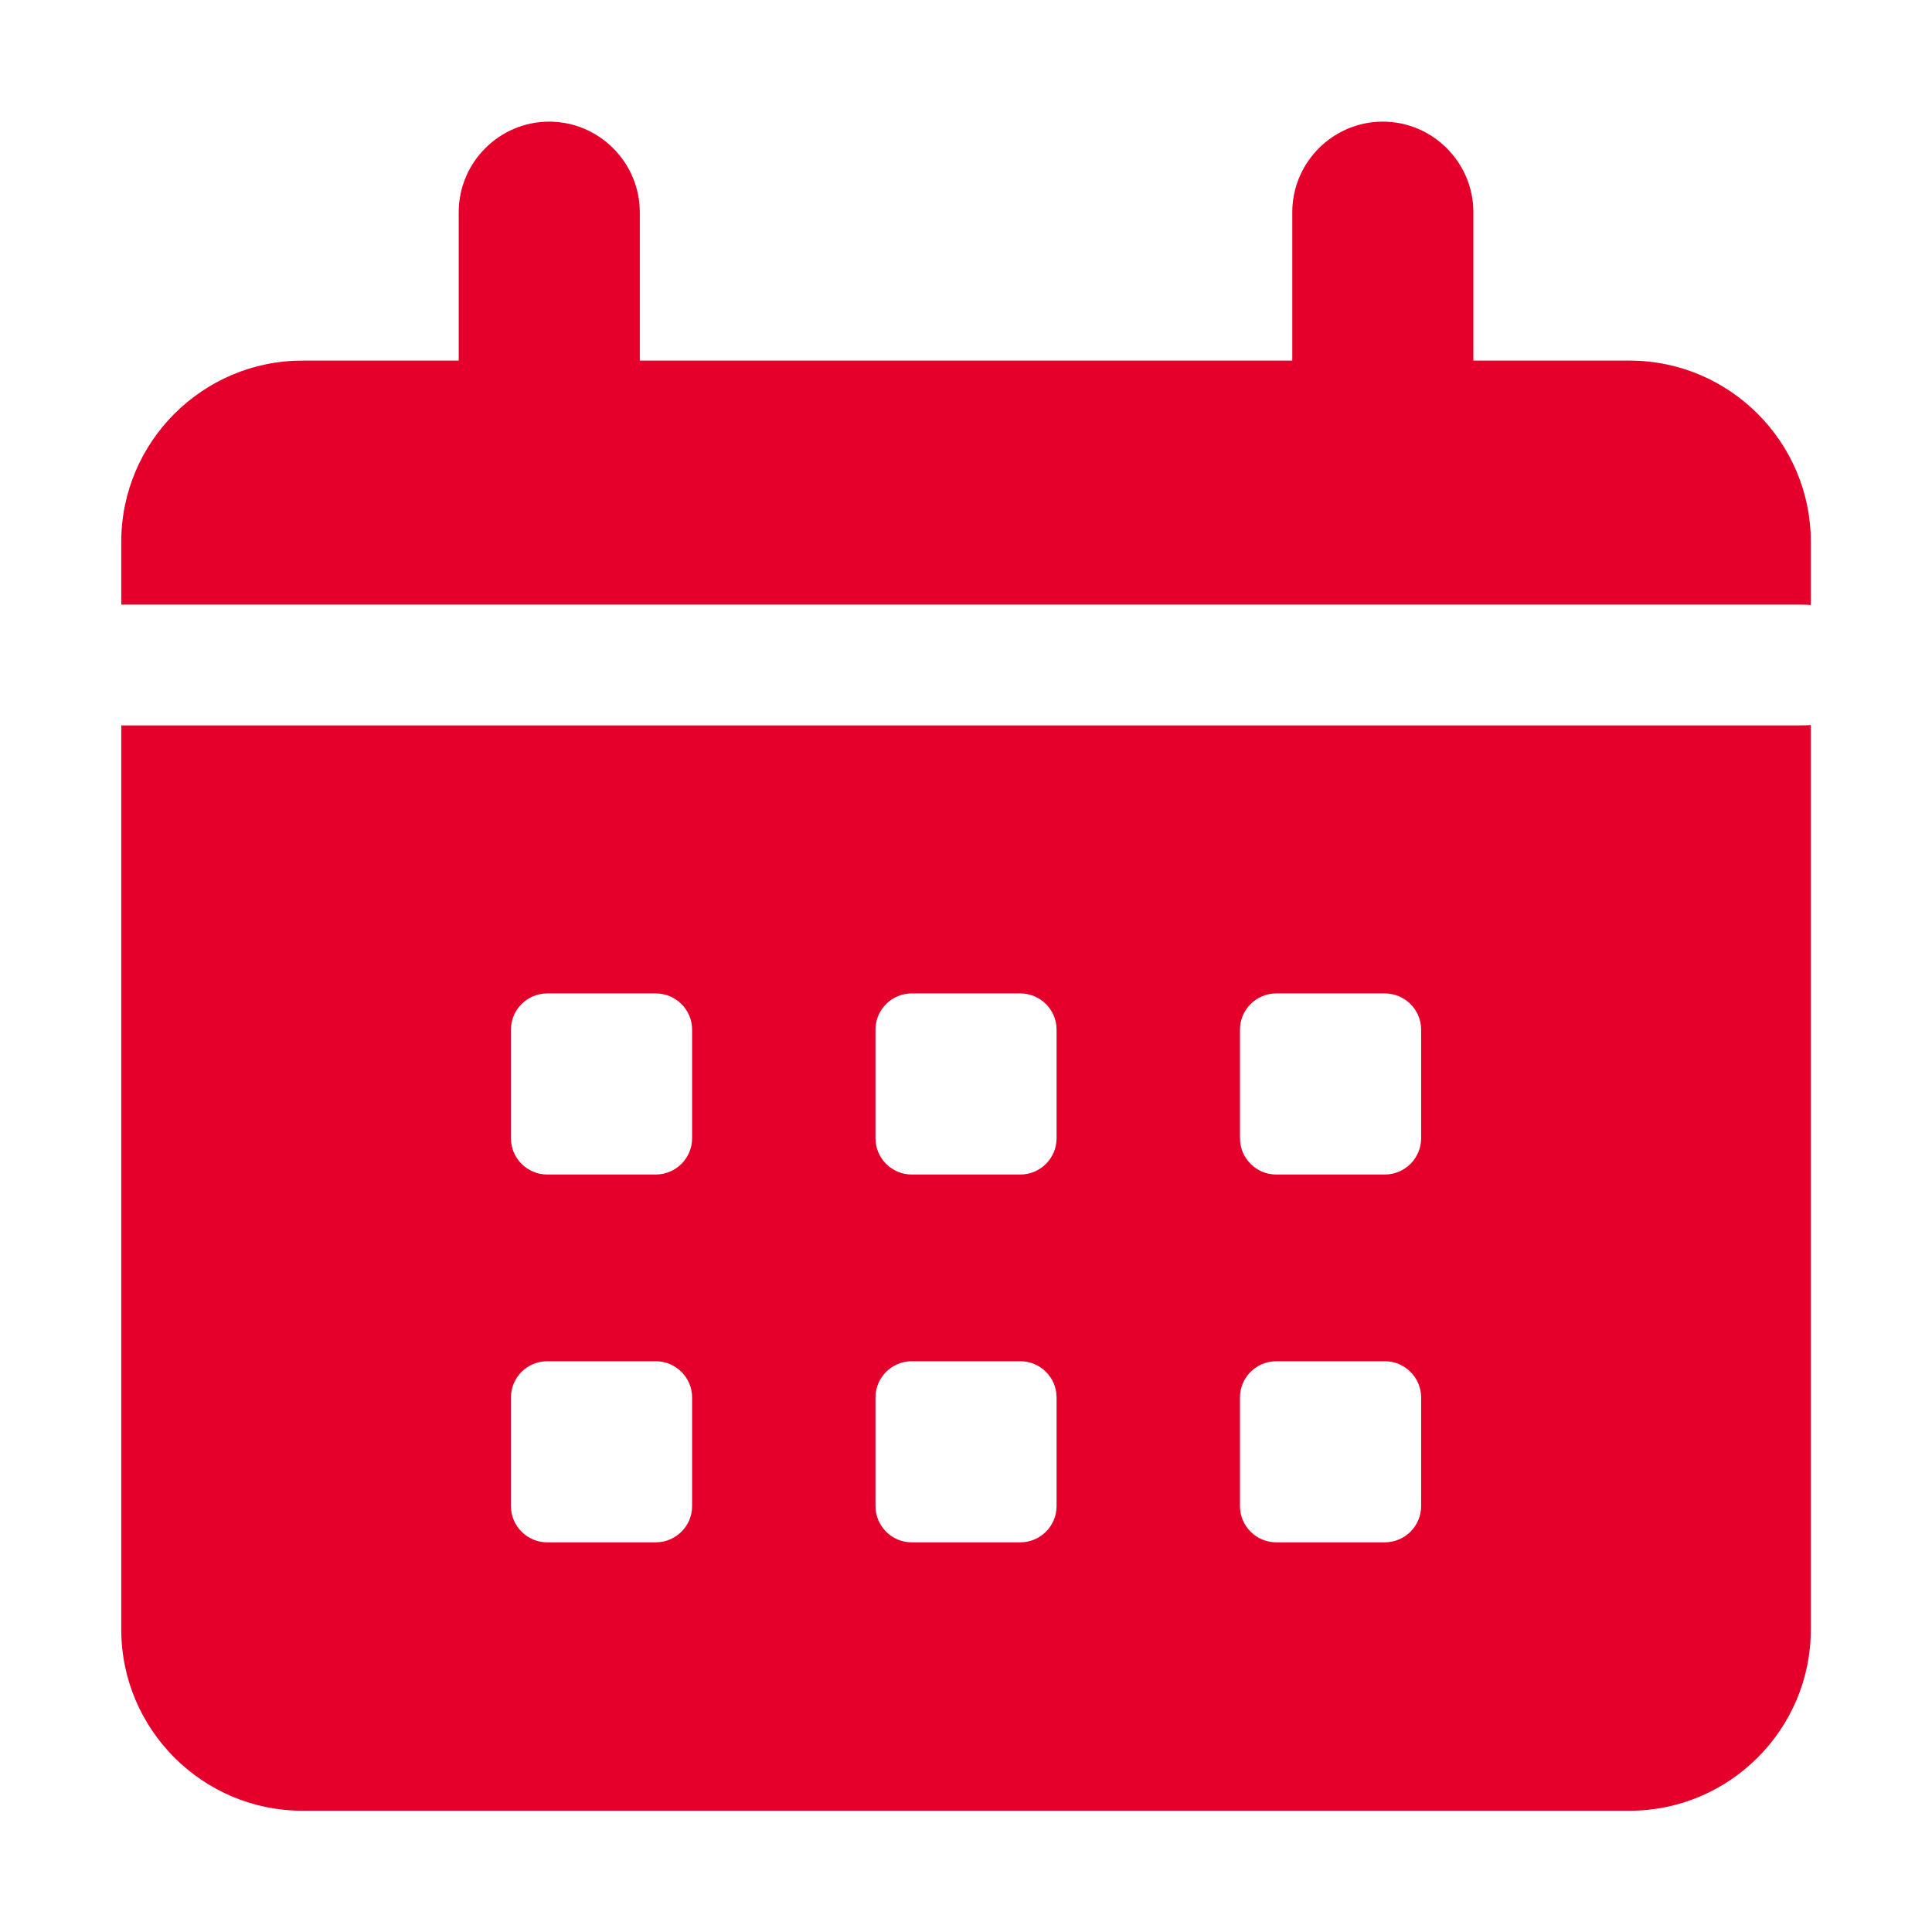 <svg width="26" height="26" viewBox="0 0 26 26" fill="none" xmlns="http://www.w3.org/2000/svg">
<path fill-rule="evenodd" clip-rule="evenodd" d="M24.369 9.757V21.931C24.369 23.273 23.274 24.368 21.931 24.368H4.069C2.727 24.368 1.632 23.273 1.632 21.931V9.762H7.598H11.214H14.485H17.35H24.236C24.281 9.762 24.325 9.76 24.369 9.757ZM7.364 13.369H8.826C9.094 13.369 9.314 13.588 9.314 13.856V15.319C9.314 15.587 9.094 15.806 8.826 15.806H7.364C7.095 15.806 6.876 15.587 6.876 15.319V13.856C6.876 13.588 7.095 13.369 7.364 13.369ZM12.269 13.369H13.732C14 13.369 14.219 13.588 14.219 13.856V15.319C14.219 15.587 14 15.806 13.732 15.806H12.269C12.001 15.806 11.782 15.587 11.782 15.319V13.856C11.782 13.588 12.001 13.369 12.269 13.369ZM17.175 13.369H18.637C18.905 13.369 19.125 13.588 19.125 13.856V15.319C19.125 15.587 18.905 15.806 18.637 15.806H17.175C16.906 15.806 16.687 15.587 16.687 15.319V13.856C16.687 13.588 16.906 13.369 17.175 13.369ZM7.364 18.319H8.826C9.094 18.319 9.314 18.538 9.314 18.806V20.269C9.314 20.537 9.094 20.756 8.826 20.756H7.364C7.095 20.756 6.876 20.537 6.876 20.269V18.806C6.876 18.538 7.095 18.319 7.364 18.319ZM12.269 18.319H13.732C14 18.319 14.219 18.538 14.219 18.806V20.269C14.219 20.537 14 20.756 13.732 20.756H12.269C12.001 20.756 11.782 20.537 11.782 20.269V18.806C11.782 18.538 12.001 18.319 12.269 18.319ZM17.175 18.319H18.637C18.905 18.319 19.125 18.538 19.125 18.806V20.269C19.125 20.537 18.905 20.756 18.637 20.756H17.175C16.906 20.756 16.687 20.537 16.687 20.269V18.806C16.687 18.538 16.906 18.319 17.175 18.319Z" fill="#E4002B"/>
<path fill-rule="evenodd" clip-rule="evenodd" d="M4.069 4.853H21.931C23.274 4.853 24.369 5.948 24.369 7.29V8.142C24.325 8.139 24.281 8.137 24.236 8.137H17.35H14.485H11.214H7.598H1.632V7.29C1.632 5.948 2.727 4.853 4.069 4.853Z" fill="#E4002B"/>
<path fill-rule="evenodd" clip-rule="evenodd" d="M6.173 8.056V2.856C6.173 2.185 6.72 1.637 7.391 1.637C8.062 1.637 8.61 2.186 8.61 2.856V8.056H7.598H6.173Z" fill="#E4002B"/>
<path fill-rule="evenodd" clip-rule="evenodd" d="M17.391 8.056V2.856C17.391 2.185 17.938 1.637 18.609 1.637C19.281 1.637 19.828 2.186 19.828 2.856V8.056H17.391Z" fill="#E4002B"/>
</svg>
